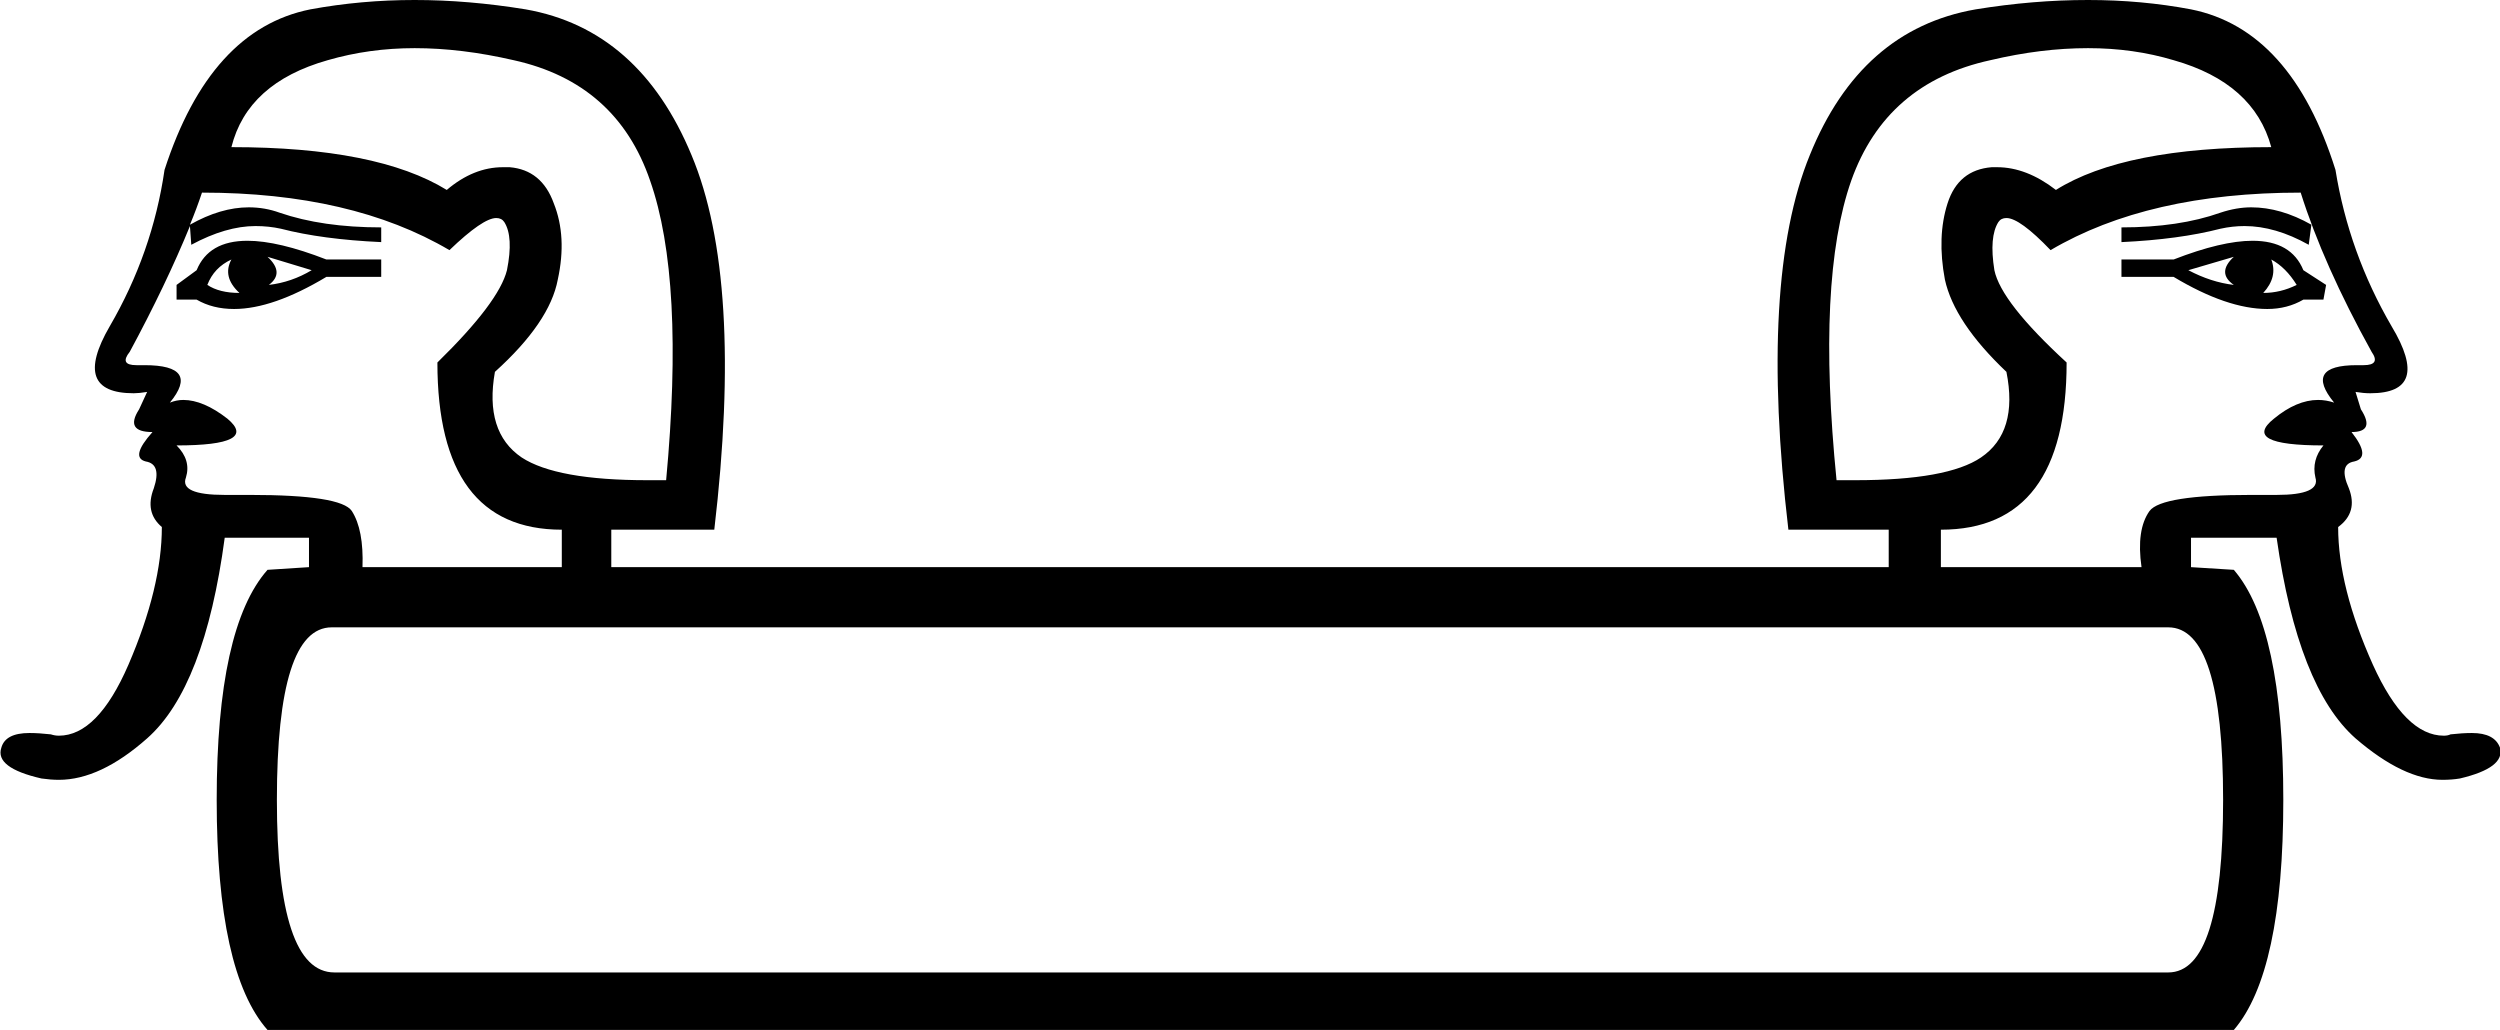 <?xml version='1.0' encoding ='UTF-8' standalone='yes'?>
<svg width='18.69' height='7.7' xmlns='http://www.w3.org/2000/svg' xmlns:xlink='http://www.w3.org/1999/xlink' >
<path style='fill:black; stroke:none' d=' M 1.42 1.68  L 1.42 1.68  Q 1.42 1.68 1.42 1.68  L 1.42 1.68  Q 1.42 1.68 1.42 1.68  Z  M 16.83 1.55  Q 16.72 1.55 16.6 1.59  Q 16.29 1.7 15.86 1.7  L 15.86 1.81  Q 16.29 1.79 16.6 1.71  Q 16.69 1.69 16.78 1.69  Q 17.01 1.69 17.26 1.83  L 17.28 1.68  Q 17.05 1.55 16.83 1.55  Z  M 2 1.92  L 2.33 2.02  Q 2.18 2.11 2.01 2.13  Q 2.13 2.04 2 1.92  Z  M 16.7 1.92  Q 16.57 2.04 16.7 2.13  Q 16.53 2.11 16.36 2.02  L 16.7 1.92  Z  M 1.73 1.94  Q 1.66 2.07 1.79 2.19  Q 1.64 2.19 1.55 2.13  Q 1.6 2 1.73 1.94  Z  M 16.98 1.94  Q 17.09 2 17.17 2.13  Q 17.05 2.19 16.92 2.19  Q 17.03 2.07 16.98 1.94  Z  M 1.85 1.8  Q 1.56 1.8 1.47 2.02  L 1.32 2.13  L 1.32 2.24  L 1.47 2.24  Q 1.59 2.31 1.75 2.31  Q 2.04 2.31 2.44 2.07  L 2.85 2.07  L 2.85 1.94  L 2.44 1.94  Q 2.08 1.8 1.85 1.8  Z  M 16.84 1.8  Q 16.61 1.8 16.25 1.94  L 15.86 1.94  L 15.86 2.07  L 16.25 2.07  Q 16.65 2.31 16.95 2.31  Q 17.1 2.31 17.22 2.24  L 17.37 2.24  L 17.39 2.13  L 17.22 2.02  Q 17.13 1.8 16.84 1.8  Z  M 3.1 0.36  Q 3.45 0.36 3.84 0.45  Q 4.61 0.62 4.86 1.35  Q 5.12 2.09 4.98 3.59  Q 4.91 3.59 4.84 3.59  Q 4.16 3.59 3.9 3.42  Q 3.62 3.23 3.7 2.78  Q 4.11 2.41 4.17 2.09  Q 4.24 1.77 4.14 1.52  Q 4.05 1.27 3.81 1.25  Q 3.79 1.25 3.76 1.25  Q 3.54 1.25 3.34 1.42  Q 2.82 1.1 1.73 1.1  Q 1.85 0.62 2.45 0.45  Q 2.76 0.36 3.1 0.36  Z  M 15.61 0.36  Q 15.95 0.36 16.25 0.45  Q 16.85 0.62 16.98 1.1  Q 15.88 1.1 15.37 1.42  Q 15.15 1.25 14.93 1.25  Q 14.91 1.25 14.89 1.25  Q 14.64 1.27 14.56 1.52  Q 14.48 1.77 14.54 2.09  Q 14.61 2.41 15 2.78  Q 15.09 3.23 14.81 3.42  Q 14.56 3.59 13.87 3.59  Q 13.8 3.59 13.73 3.59  Q 13.58 2.09 13.84 1.35  Q 14.1 0.62 14.88 0.45  Q 15.26 0.36 15.61 0.36  Z  M 1.51 1.44  Q 2.63 1.44 3.36 1.87  Q 3.61 1.63 3.71 1.63  Q 3.75 1.63 3.77 1.66  Q 3.84 1.77 3.79 2.02  Q 3.73 2.26 3.27 2.71  Q 3.27 3.96 4.2 3.96  L 4.2 4.24  L 2.71 4.24  Q 2.72 3.96 2.63 3.82  Q 2.55 3.7 1.87 3.7  Q 1.78 3.7 1.68 3.7  Q 1.34 3.7 1.39 3.57  Q 1.43 3.44 1.32 3.33  Q 1.94 3.33 1.7 3.13  Q 1.52 2.99 1.37 2.99  Q 1.32 2.99 1.27 3.01  Q 1.5 2.73 1.08 2.73  Q 1.05 2.73 1.02 2.73  Q 0.89 2.73 0.97 2.63  Q 1.24 2.13 1.42 1.69  L 1.42 1.69  L 1.43 1.83  Q 1.69 1.69 1.91 1.69  Q 2.01 1.69 2.1 1.71  Q 2.41 1.79 2.85 1.81  L 2.85 1.7  Q 2.41 1.7 2.09 1.59  Q 1.98 1.55 1.86 1.55  Q 1.65 1.55 1.42 1.68  L 1.42 1.68  Q 1.47 1.56 1.51 1.44  Z  M 17.2 1.44  Q 17.37 1.98 17.73 2.63  Q 17.8 2.73 17.67 2.73  Q 17.64 2.73 17.62 2.73  Q 17.22 2.73 17.45 3.01  Q 17.39 2.99 17.33 2.99  Q 17.17 2.99 17 3.13  Q 16.75 3.33 17.37 3.33  Q 17.28 3.44 17.31 3.57  Q 17.35 3.7 17.02 3.7  Q 16.92 3.7 16.83 3.7  Q 16.16 3.7 16.07 3.82  Q 15.97 3.96 16.01 4.24  L 14.51 4.24  L 14.51 3.96  Q 15.45 3.96 15.45 2.71  Q 14.96 2.26 14.91 2.02  Q 14.87 1.77 14.94 1.66  Q 14.96 1.63 15 1.63  Q 15.1 1.63 15.33 1.87  Q 16.06 1.44 17.2 1.44  Z  M 16.21 4.69  Q 16.62 4.69 16.62 5.98  Q 16.62 7.27 16.21 7.27  L 2.5 7.27  Q 2.07 7.27 2.07 5.98  Q 2.07 4.69 2.48 4.69  Z  M 3.1 0  Q 2.7 0 2.32 0.07  Q 1.57 0.22 1.23 1.27  Q 1.14 1.89 0.82 2.44  Q 0.53 2.94 1 2.94  Q 1.04 2.94 1.1 2.93  L 1.1 2.93  L 1.04 3.06  Q 0.93 3.23 1.14 3.23  Q 0.97 3.42 1.09 3.45  Q 1.21 3.47 1.15 3.65  Q 1.08 3.83 1.21 3.94  Q 1.21 4.39 0.96 4.97  Q 0.73 5.5 0.44 5.5  Q 0.41 5.5 0.38 5.49  Q 0.29 5.48 0.22 5.48  Q 0.04 5.48 0.01 5.59  Q -0.04 5.74 0.31 5.82  Q 0.38 5.83 0.44 5.83  Q 0.75 5.83 1.1 5.52  Q 1.53 5.14 1.68 4.02  L 2.31 4.02  L 2.31 4.24  L 2 4.26  Q 1.62 4.69 1.62 5.98  Q 1.62 7.27 2 7.7  L 16.7 7.7  Q 17.07 7.27 17.07 5.98  Q 17.07 4.69 16.7 4.26  L 16.38 4.24  L 16.38 4.02  L 17.02 4.02  Q 17.18 5.14 17.61 5.52  Q 17.97 5.83 18.26 5.83  Q 18.33 5.83 18.39 5.82  Q 18.73 5.74 18.69 5.59  Q 18.65 5.48 18.48 5.48  Q 18.41 5.48 18.32 5.49  Q 18.3 5.5 18.27 5.5  Q 17.98 5.5 17.74 4.97  Q 17.48 4.39 17.48 3.94  Q 17.63 3.83 17.56 3.65  Q 17.48 3.47 17.6 3.45  Q 17.73 3.42 17.58 3.23  Q 17.76 3.23 17.65 3.06  L 17.61 2.93  L 17.61 2.93  Q 17.67 2.94 17.72 2.94  Q 18.18 2.94 17.88 2.44  Q 17.56 1.89 17.46 1.27  Q 17.13 0.22 16.38 0.07  Q 16.01 0 15.61 0  Q 15.2 0 14.77 0.07  Q 13.91 0.22 13.53 1.16  Q 13.15 2.09 13.37 3.96  L 14.12 3.96  L 14.12 4.24  L 4.57 4.24  L 4.57 3.96  L 5.34 3.96  Q 5.56 2.09 5.17 1.16  Q 4.78 0.22 3.93 0.07  Q 3.5 0 3.1 0  Z '/></svg>
